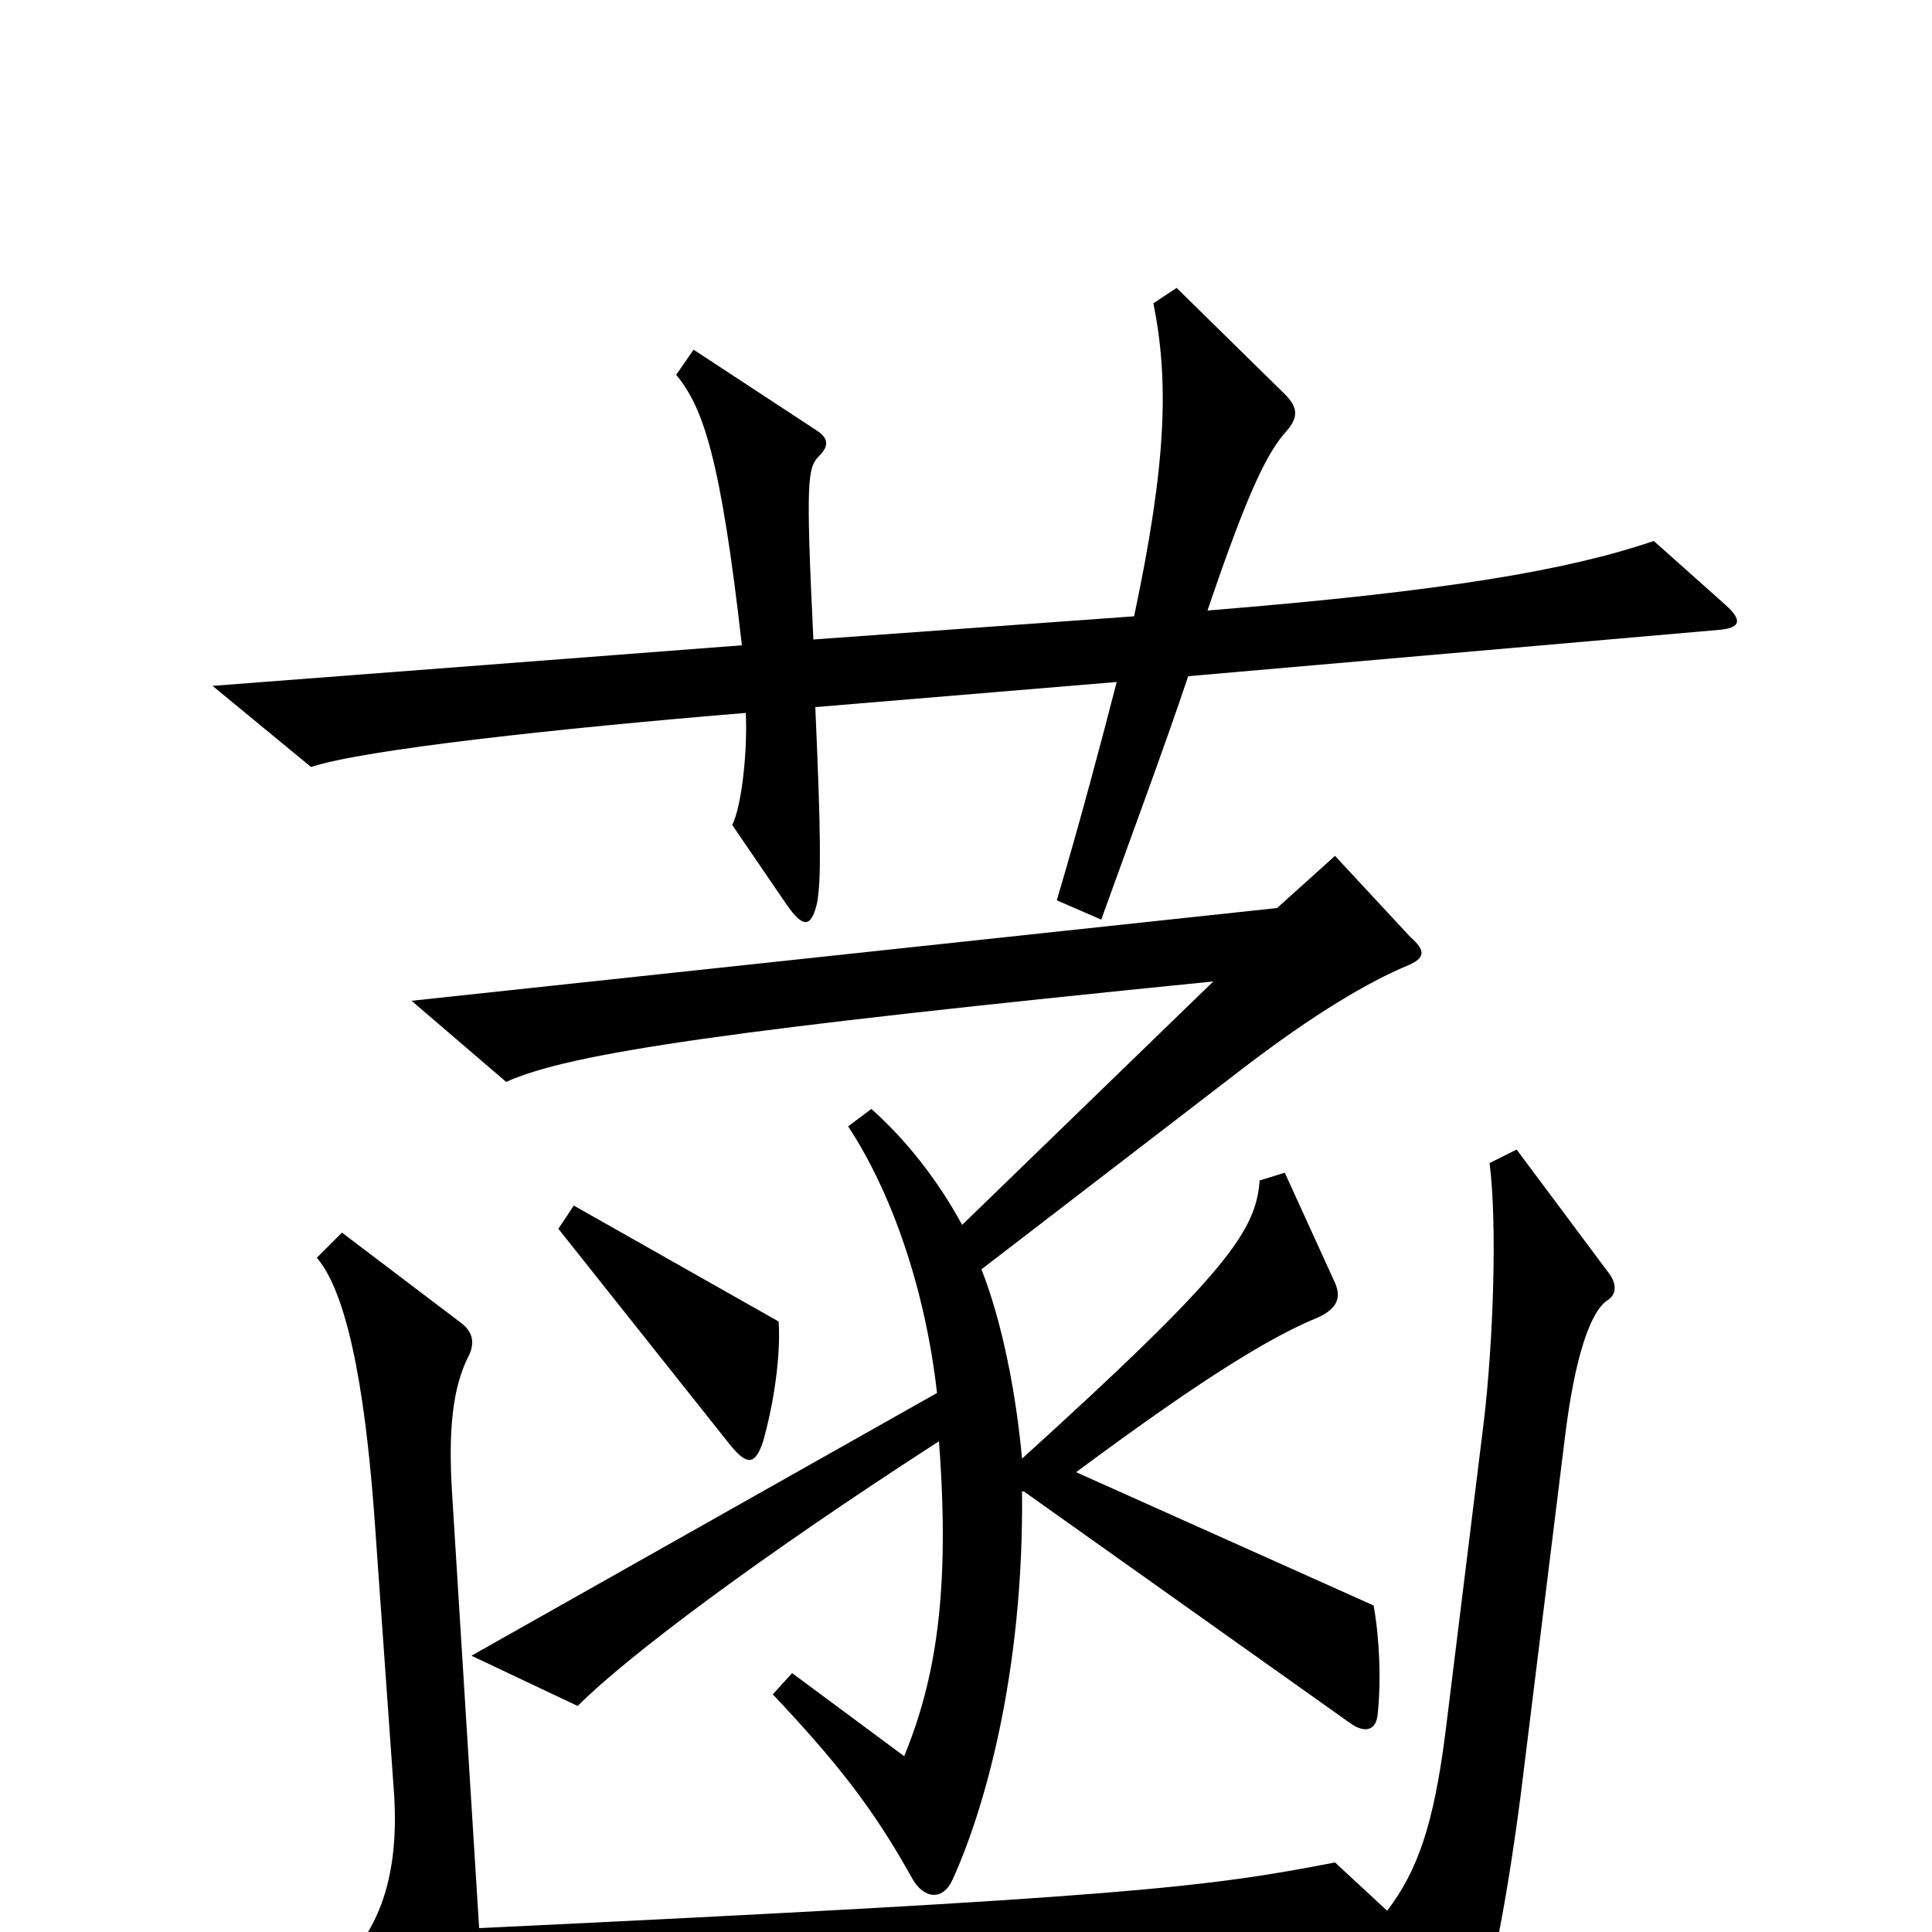 <svg xmlns="http://www.w3.org/2000/svg" viewBox="0 -1000 1000 1000">
	<path fill="#000000" d="M893 -687L856 -720C812 -705 749 -694 625 -684C646 -746 656 -766 666 -777C672 -784 672 -789 665 -796L609 -851L597 -843C605 -803 604 -761 587 -681L421 -669C417 -752 418 -758 424 -764C429 -769 429 -773 423 -777L359 -819L350 -806C364 -789 373 -763 384 -666L110 -645L161 -603C188 -612 289 -623 386 -631C387 -612 384 -583 379 -573L407 -532C416 -519 420 -520 423 -533C425 -545 425 -566 422 -634L578 -647C570 -616 560 -578 547 -534L570 -524C584 -563 603 -614 615 -650L890 -674C901 -675 902 -679 893 -687ZM403 -316L297 -376L289 -364L378 -252C387 -241 391 -242 395 -254C402 -279 404 -303 403 -316ZM730 -515L691 -557L661 -530L213 -482L262 -440C295 -455 378 -467 628 -492L498 -366C485 -390 468 -411 451 -426L439 -417C462 -382 479 -332 485 -279L244 -143L299 -117C324 -142 390 -192 486 -254C492 -175 484 -130 468 -91L410 -134L400 -123C433 -88 452 -64 472 -28C478 -17 488 -16 493 -27C509 -62 530 -133 529 -228H530L699 -108C706 -103 712 -104 713 -112C715 -130 714 -152 711 -169L557 -238C627 -290 660 -309 682 -318C693 -323 694 -329 691 -336L665 -393L652 -389C650 -363 636 -342 529 -245C526 -278 519 -315 508 -343L642 -446C681 -476 709 -492 728 -500C738 -504 738 -508 730 -515ZM832 -327C837 -330 837 -336 832 -342L785 -405L771 -398C775 -367 773 -306 768 -264L748 -102C742 -56 734 -32 718 -11L691 -36C624 -23 583 -18 248 -2L234 -227C232 -259 234 -282 243 -299C246 -306 244 -311 239 -315L177 -362L164 -349C182 -328 190 -268 194 -212L204 -71C207 -23 193 8 165 26L203 64C209 71 213 70 218 64C237 38 244 35 280 33L719 10L746 52C753 63 758 63 762 53C770 34 779 -9 787 -70L810 -256C815 -297 823 -321 832 -327Z"/>
</svg>